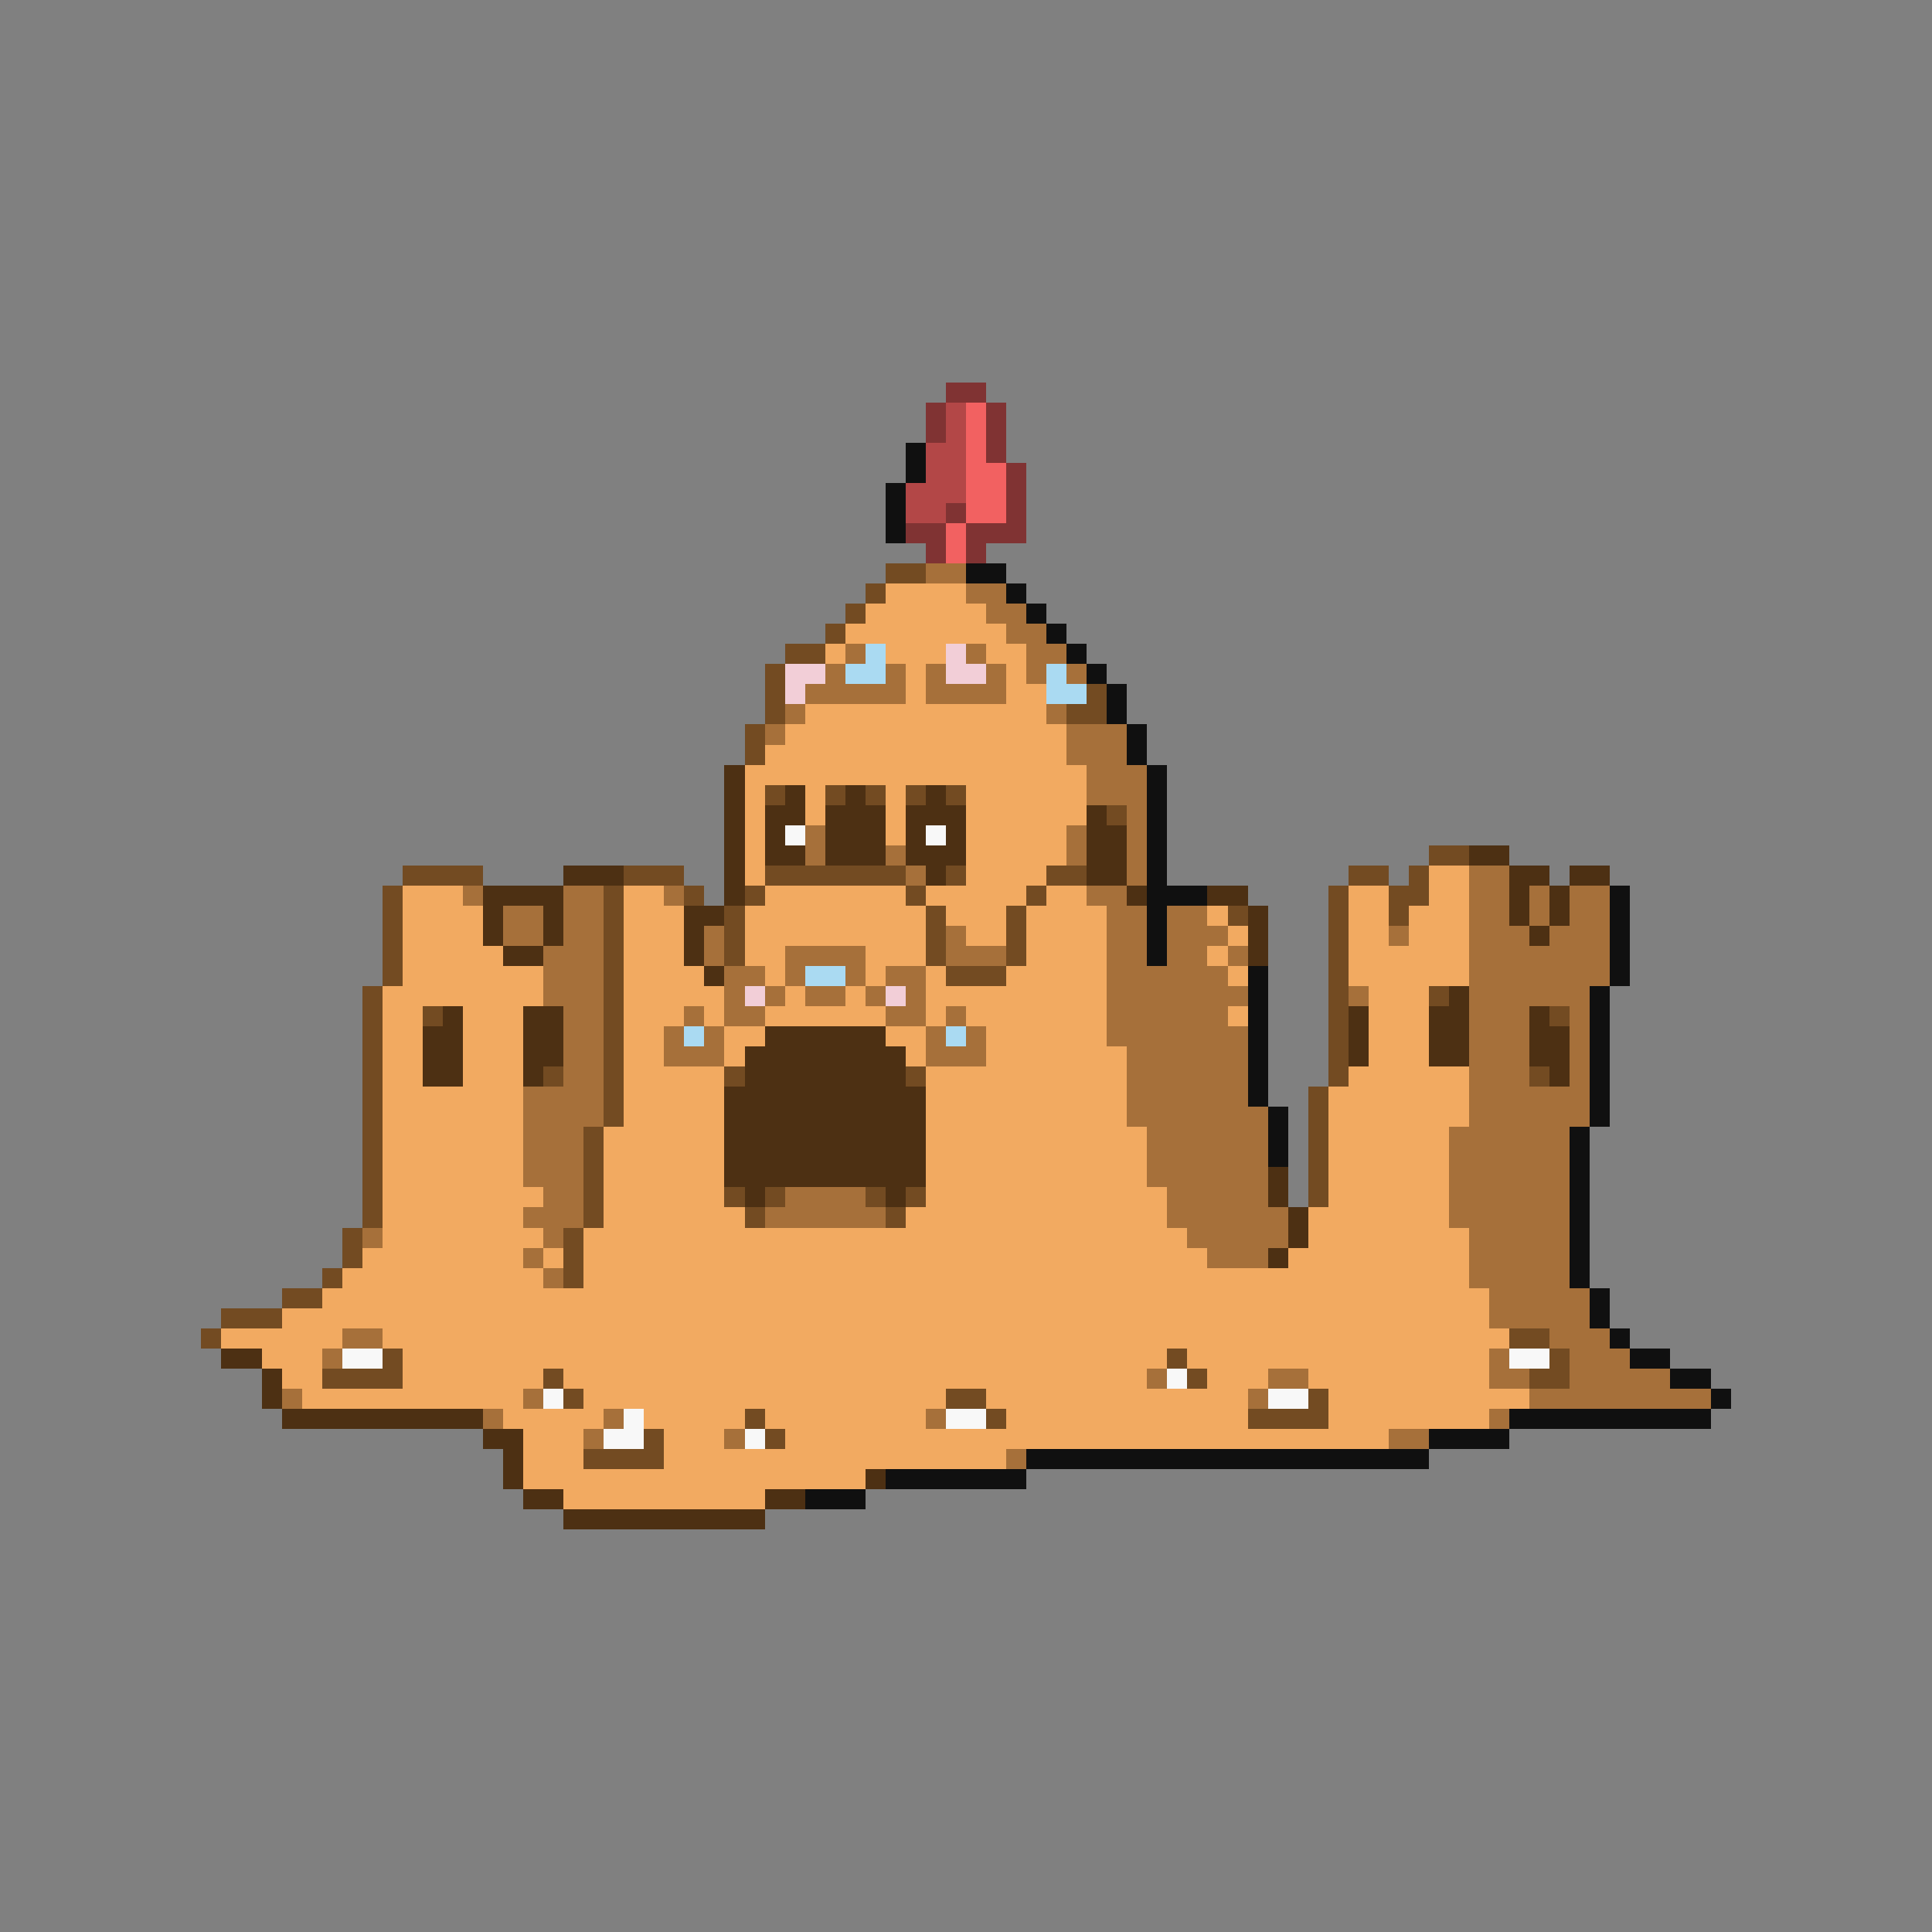 <svg xmlns="http://www.w3.org/2000/svg" viewBox="0 -0.5 96 96" shape-rendering="crispEdges">
<rect x="0" y="-0.5" width="96" height="96" fill="#808080" stroke="none"/>
<path stroke="#803333" d="M47 19h2M46 20h1M49 20h1M46 21h1M49 21h1M49 22h1M50 23h1M50 24h1M47 25h1M50 25h1M45 26h2M48 26h3M46 27h1M48 27h1" />
<path stroke="#b34747" d="M47 20h1M47 21h1M46 22h2M46 23h2M45 24h3M45 25h2" />
<path stroke="#f26161" d="M48 20h1M48 21h1M48 22h1M48 23h2M48 24h2M48 25h2M47 26h1M47 27h1" />
<path stroke="#101010" d="M45 22h1M45 23h1M44 24h1M44 25h1M44 26h1M48 28h2M50 29h1M51 30h1M52 31h1M53 32h1M54 33h1M55 34h1M55 35h1M56 36h1M56 37h1M57 38h1M57 39h1M57 40h1M57 41h1M57 42h1M57 43h1M57 44h3M80 44h1M57 45h1M80 45h1M57 46h1M80 46h1M57 47h1M80 47h1M62 48h1M80 48h1M62 49h1M79 49h1M62 50h1M79 50h1M62 51h1M79 51h1M62 52h1M79 52h1M62 53h1M79 53h1M62 54h1M79 54h1M63 55h1M79 55h1M63 56h1M78 56h1M63 57h1M78 57h1M78 58h1M78 59h1M78 60h1M78 61h1M78 62h1M78 63h1M79 64h1M79 65h1M80 66h1M81 67h2M83 68h2M85 69h1M75 70h10M71 71h4M51 72h20M44 73h7M40 74h3" />
<path stroke="#734b22" d="M44 28h2M43 29h1M42 30h1M41 31h1M39 32h2M38 33h1M38 34h1M54 34h1M38 35h1M53 35h2M37 36h1M37 37h1M38 39h1M41 39h1M43 39h1M45 39h1M47 39h1M55 40h1M71 42h2M20 43h4M31 43h3M38 43h7M47 43h1M52 43h2M67 43h2M70 43h1M19 44h1M30 44h1M34 44h1M37 44h1M45 44h1M51 44h1M66 44h1M69 44h2M19 45h1M30 45h1M36 45h1M46 45h1M50 45h1M61 45h1M66 45h1M69 45h1M19 46h1M30 46h1M36 46h1M46 46h1M50 46h1M66 46h1M19 47h1M30 47h1M36 47h1M46 47h1M50 47h1M66 47h1M19 48h1M30 48h1M47 48h3M66 48h1M18 49h1M30 49h1M66 49h1M71 49h1M18 50h1M21 50h1M30 50h1M66 50h1M77 50h1M18 51h1M30 51h1M66 51h1M18 52h1M30 52h1M66 52h1M18 53h1M27 53h1M30 53h1M36 53h1M45 53h1M66 53h1M76 53h1M18 54h1M30 54h1M65 54h1M18 55h1M30 55h1M65 55h1M18 56h1M29 56h1M65 56h1M18 57h1M29 57h1M65 57h1M18 58h1M29 58h1M65 58h1M18 59h1M29 59h1M36 59h1M38 59h1M43 59h1M45 59h1M65 59h1M18 60h1M29 60h1M37 60h1M44 60h1M17 61h1M28 61h1M17 62h1M28 62h1M16 63h1M28 63h1M14 64h2M11 65h3M10 66h1M75 66h2M19 67h1M58 67h1M77 67h1M16 68h4M27 68h1M59 68h1M76 68h2M28 69h1M47 69h2M65 69h1M37 70h1M49 70h1M62 70h4M32 71h1M38 71h1M29 72h4" />
<path stroke="#a6703a" d="M46 28h2M48 29h2M49 30h2M50 31h2M42 32h1M48 32h1M51 32h2M41 33h1M44 33h1M46 33h1M49 33h1M51 33h1M53 33h1M40 34h5M46 34h4M39 35h1M52 35h1M38 36h1M53 36h3M53 37h3M54 38h3M54 39h3M56 40h1M40 41h1M53 41h1M56 41h1M40 42h1M44 42h1M53 42h1M56 42h1M45 43h1M56 43h1M73 43h2M23 44h1M28 44h2M33 44h1M54 44h2M73 44h2M76 44h1M78 44h2M25 45h2M28 45h2M55 45h2M58 45h2M73 45h2M76 45h1M78 45h2M25 46h2M28 46h2M35 46h1M47 46h1M55 46h2M58 46h3M69 46h1M73 46h3M77 46h3M27 47h3M35 47h1M39 47h4M47 47h3M55 47h2M58 47h2M61 47h1M73 47h7M27 48h3M36 48h2M39 48h1M42 48h1M44 48h2M55 48h6M73 48h7M27 49h3M36 49h1M38 49h1M40 49h2M43 49h1M45 49h1M55 49h7M67 49h1M73 49h6M28 50h2M34 50h1M36 50h2M44 50h2M47 50h1M55 50h6M73 50h3M78 50h1M28 51h2M33 51h1M35 51h1M46 51h1M48 51h1M55 51h7M73 51h3M78 51h1M28 52h2M33 52h3M46 52h3M56 52h6M73 52h3M78 52h1M28 53h2M56 53h6M73 53h3M78 53h1M26 54h4M56 54h6M73 54h6M26 55h4M56 55h7M73 55h6M26 56h3M57 56h6M72 56h6M26 57h3M57 57h6M72 57h6M26 58h3M57 58h6M72 58h6M27 59h2M39 59h4M58 59h5M72 59h6M26 60h3M38 60h6M58 60h6M72 60h6M18 61h1M27 61h1M59 61h5M73 61h5M26 62h1M60 62h3M73 62h5M27 63h1M73 63h5M74 64h5M74 65h5M17 66h2M77 66h3M16 67h1M74 67h1M78 67h3M57 68h1M63 68h2M74 68h2M78 68h5M14 69h1M26 69h1M62 69h1M76 69h9M24 70h1M30 70h1M46 70h1M74 70h1M29 71h1M36 71h1M69 71h2M50 72h1" />
<path stroke="#f2aa61" d="M44 29h4M43 30h6M42 31h8M41 32h1M44 32h3M49 32h2M45 33h1M50 33h1M45 34h1M50 34h2M40 35h12M39 36h14M38 37h15M37 38h17M37 39h1M40 39h1M44 39h1M48 39h6M37 40h1M40 40h1M44 40h1M48 40h6M37 41h1M44 41h1M48 41h5M37 42h1M48 42h5M37 43h1M48 43h4M71 43h2M20 44h3M31 44h2M38 44h7M46 44h5M52 44h2M67 44h2M71 44h2M20 45h4M31 45h3M37 45h9M47 45h3M51 45h4M60 45h1M67 45h2M70 45h3M20 46h4M31 46h3M37 46h9M48 46h2M51 46h4M61 46h1M67 46h2M70 46h3M20 47h5M31 47h3M37 47h2M43 47h3M51 47h4M60 47h1M67 47h6M20 48h7M31 48h4M38 48h1M43 48h1M46 48h1M50 48h5M61 48h1M67 48h6M19 49h8M31 49h5M39 49h1M42 49h1M46 49h9M68 49h3M19 50h2M23 50h3M31 50h3M35 50h1M38 50h6M46 50h1M48 50h7M61 50h1M68 50h3M19 51h2M23 51h3M31 51h2M36 51h2M44 51h2M49 51h6M68 51h3M19 52h2M23 52h3M31 52h2M36 52h1M45 52h1M49 52h7M68 52h3M19 53h2M23 53h3M31 53h5M46 53h10M67 53h6M19 54h7M31 54h5M46 54h10M66 54h7M19 55h7M31 55h5M46 55h10M66 55h7M19 56h7M30 56h6M46 56h11M66 56h6M19 57h7M30 57h6M46 57h11M66 57h6M19 58h7M30 58h6M46 58h11M66 58h6M19 59h8M30 59h6M46 59h12M66 59h6M19 60h7M30 60h7M45 60h13M65 60h7M19 61h8M29 61h30M65 61h8M18 62h8M27 62h1M29 62h31M64 62h9M17 63h10M29 63h44M16 64h58M14 65h60M11 66h6M19 66h56M13 67h3M20 67h38M59 67h15M14 68h2M20 68h7M28 68h29M60 68h3M65 68h9M15 69h11M29 69h18M49 69h13M66 69h10M25 70h5M32 70h5M38 70h8M50 70h12M66 70h8M26 71h3M33 71h3M39 71h30M26 72h3M33 72h17M26 73h17M28 74h10" />
<path stroke="#aadaf2" d="M43 32h1M42 33h2M52 33h1M52 34h2M40 48h2M34 51h1M47 51h1" />
<path stroke="#f2ced7" d="M47 32h1M39 33h2M47 33h2M39 34h1M37 49h1M44 49h1" />
<path stroke="#4d3013" d="M36 38h1M36 39h1M39 39h1M42 39h1M46 39h1M36 40h1M38 40h2M41 40h3M45 40h3M54 40h1M36 41h1M38 41h1M41 41h3M45 41h1M47 41h1M54 41h2M36 42h1M38 42h2M41 42h3M45 42h3M54 42h2M73 42h2M28 43h3M36 43h1M46 43h1M54 43h2M75 43h2M78 43h2M24 44h4M36 44h1M56 44h1M60 44h2M75 44h1M77 44h1M24 45h1M27 45h1M34 45h2M62 45h1M75 45h1M77 45h1M24 46h1M27 46h1M34 46h1M62 46h1M76 46h1M25 47h2M34 47h1M62 47h1M35 48h1M72 49h1M22 50h1M26 50h2M67 50h1M71 50h2M76 50h1M21 51h2M26 51h2M38 51h6M67 51h1M71 51h2M76 51h2M21 52h2M26 52h2M37 52h8M67 52h1M71 52h2M76 52h2M21 53h2M26 53h1M37 53h8M77 53h1M36 54h10M36 55h10M36 56h10M36 57h10M36 58h10M63 58h1M37 59h1M44 59h1M63 59h1M64 60h1M64 61h1M63 62h1M11 67h2M13 68h1M13 69h1M14 70h10M24 71h2M25 72h1M25 73h1M43 73h1M26 74h2M38 74h2M28 75h10" />
<path stroke="#f8f8f8" d="M39 41h1M46 41h1M17 67h2M75 67h2M58 68h1M27 69h1M63 69h2M31 70h1M47 70h2M30 71h2M37 71h1" />
</svg>